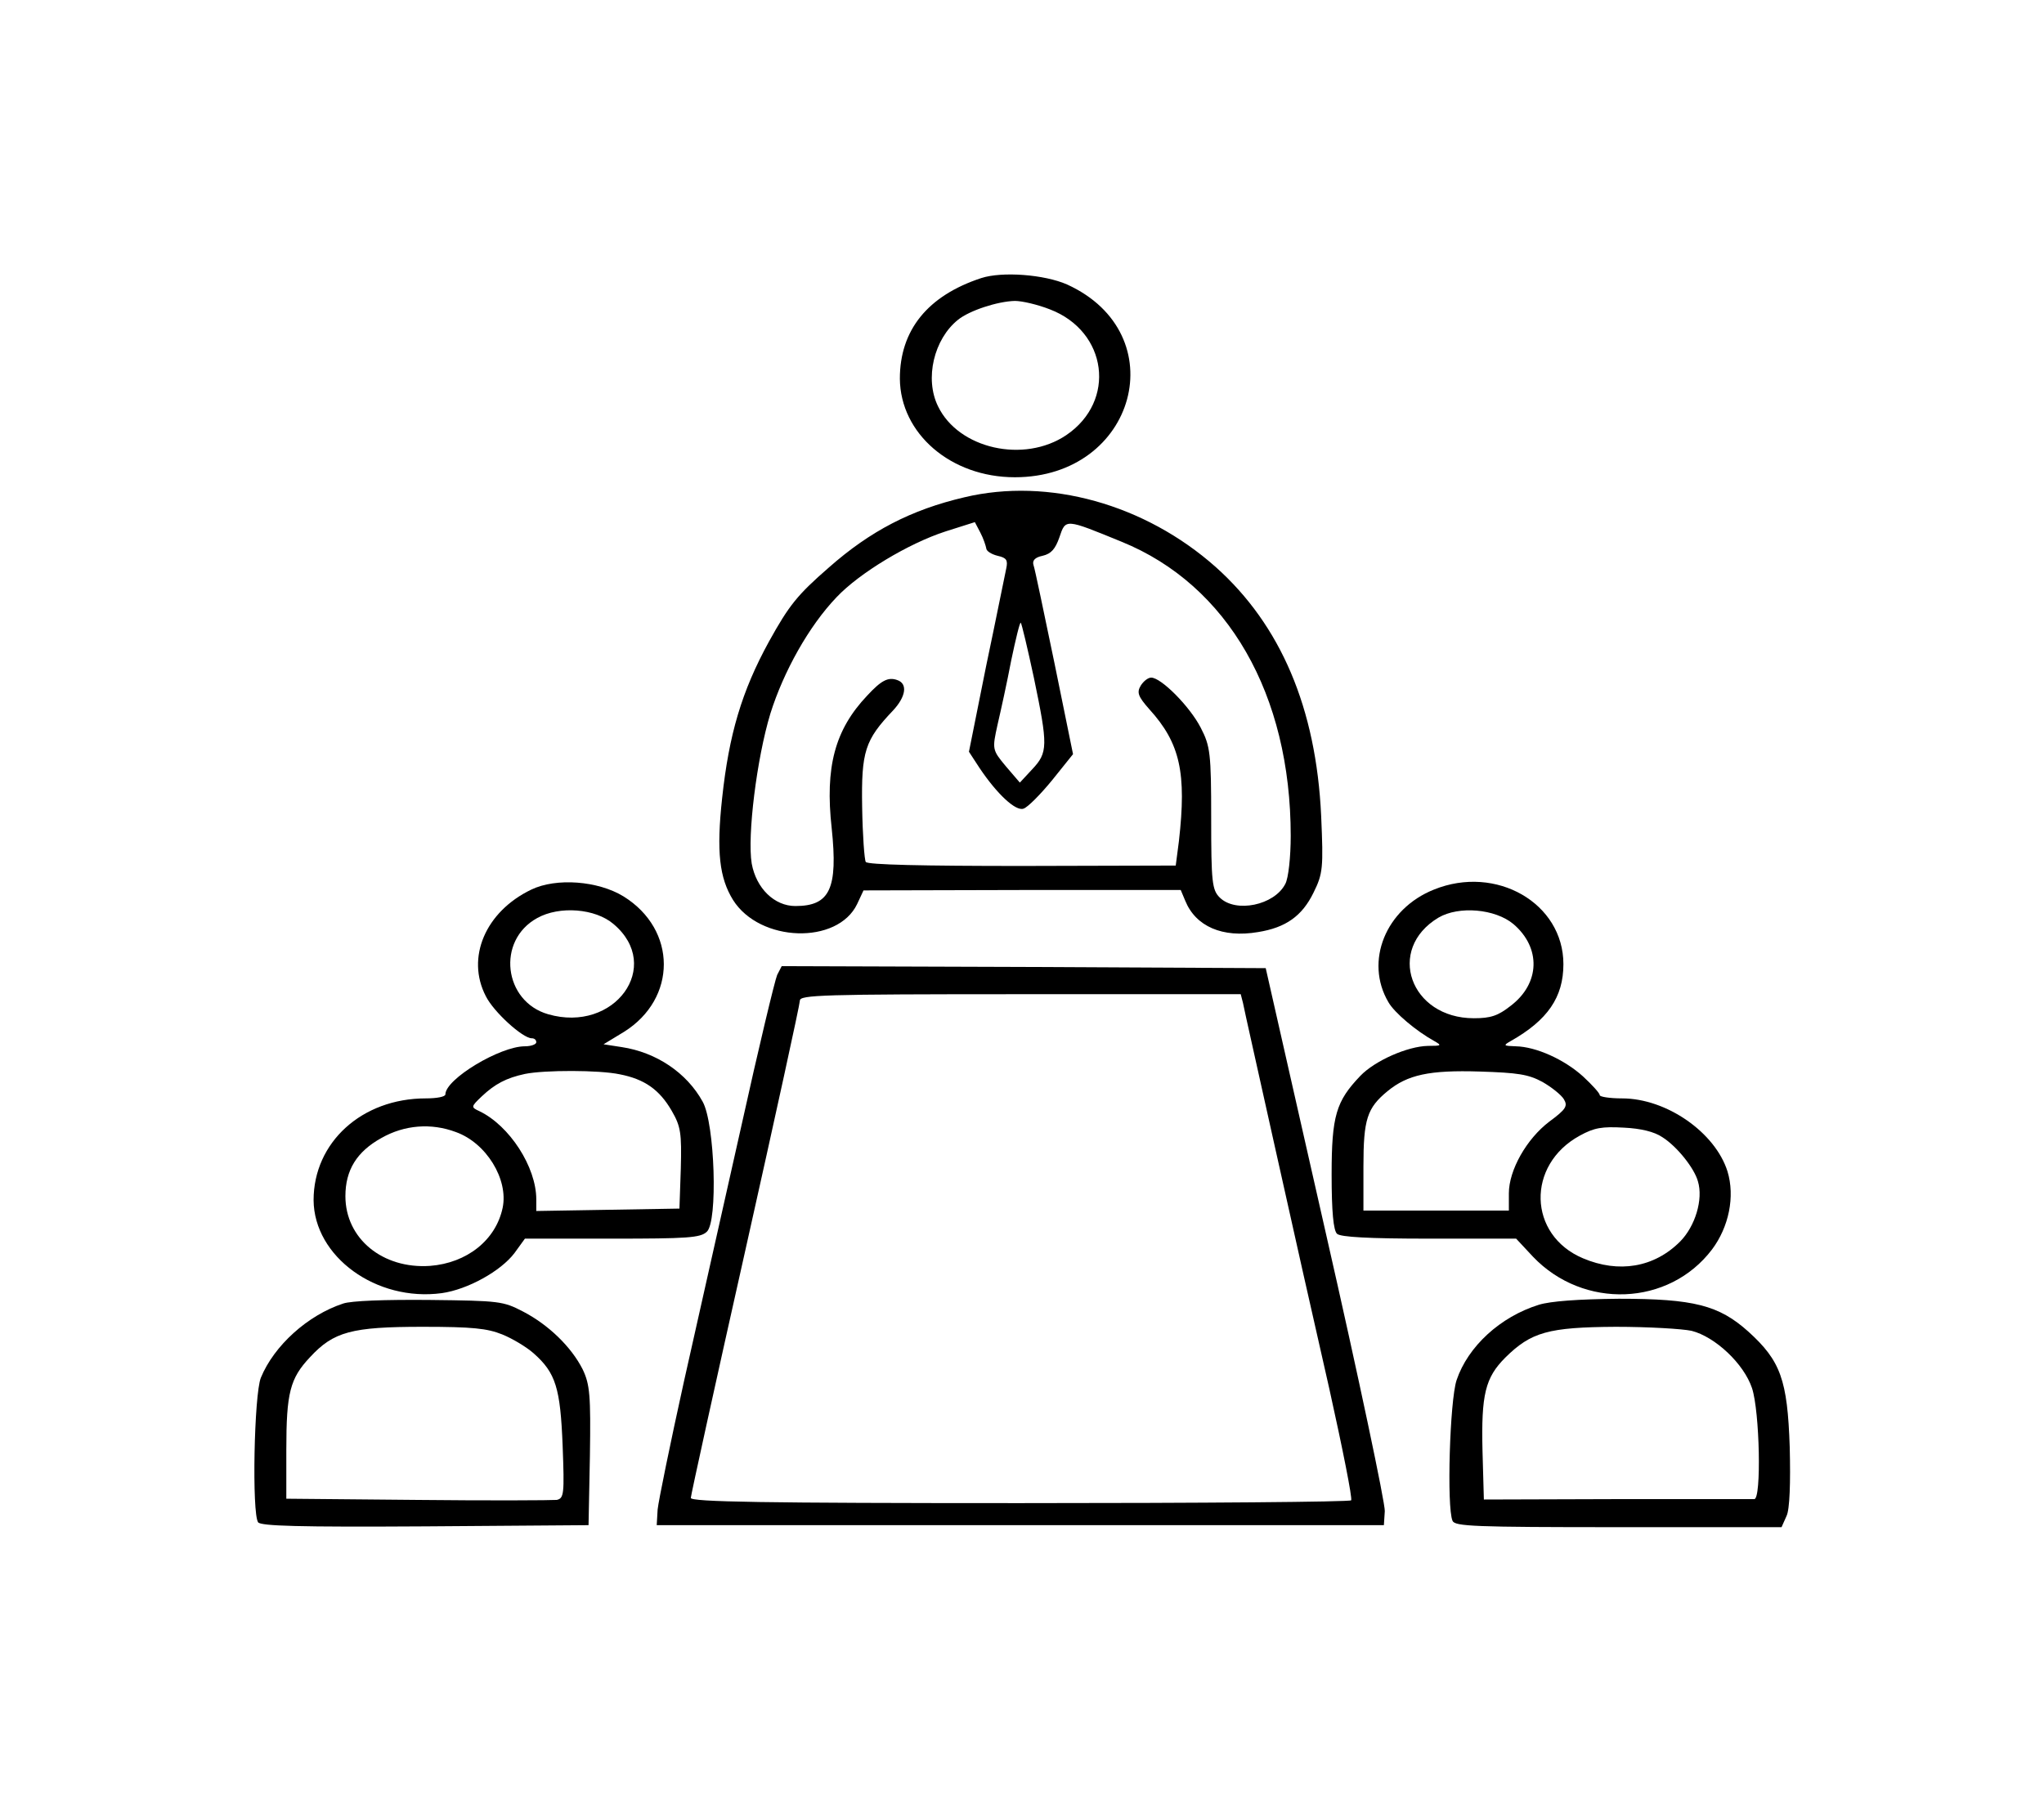 <?xml version="1.0" standalone="no"?>
<!DOCTYPE svg PUBLIC "-//W3C//DTD SVG 20010904//EN"
 "http://www.w3.org/TR/2001/REC-SVG-20010904/DTD/svg10.dtd">
<svg version="1.0" xmlns="http://www.w3.org/2000/svg"
 width="2667pt" height="2354pt" viewBox="0 0 2667 2354"
 preserveAspectRatio="xMidYMid meet">
<g transform="translate(0,2354) scale(0.593,-0.523)"
fill="#000000" stroke="none">
<path d="M2159 3807 c-118 -44 -179 -130 -179 -251 1 -137 112 -246 253 -246
267 0 353 358 115 481 -50 25 -143 33 -189 16z m151 -78 c127 -55 147 -229 36
-314 -93 -71 -237 -34 -282 72 -30 69 -9 168 44 216 25 23 87 46 125 47 16 0
50 -9 77 -21z"/>
<path d="M2122 3260 c-117 -31 -207 -84 -298 -175 -70 -69 -88 -95 -132 -185
-60 -124 -88 -232 -103 -390 -13 -135 -6 -200 24 -255 59 -106 230 -112 273
-10 l14 34 349 1 349 0 10 -27 c23 -64 82 -93 160 -78 61 11 97 40 122 98 21
48 22 62 17 192 -11 269 -89 476 -232 621 -156 157 -368 224 -553 174z m48
-127 c0 -7 11 -15 25 -19 20 -5 23 -11 19 -32 -3 -15 -22 -124 -44 -242 l-38
-215 23 -40 c39 -66 80 -109 97 -102 9 3 37 35 63 71 l46 65 -41 228 c-23 125
-43 235 -46 244 -3 11 3 19 20 23 19 5 28 17 37 46 14 47 12 47 137 -11 234
-108 372 -381 372 -734 0 -52 -5 -106 -12 -120 -24 -53 -109 -73 -144 -34 -17
19 -19 38 -19 198 0 162 -2 180 -23 226 -24 53 -87 125 -109 125 -7 0 -17 -9
-23 -20 -9 -17 -6 -27 19 -59 68 -85 82 -159 65 -329 l-7 -61 -338 -1 c-219 0
-340 3 -344 10 -3 5 -7 67 -8 137 -2 139 6 167 68 241 28 34 33 67 9 76 -20 8
-35 -1 -66 -39 -71 -85 -93 -178 -78 -331 14 -151 -4 -194 -80 -194 -46 0 -86
44 -96 106 -10 69 11 262 41 374 29 105 85 219 146 291 50 60 158 134 240 164
l64 23 12 -26 c7 -15 12 -33 13 -39z m105 -324 c31 -169 31 -186 -4 -228 l-27
-33 -31 41 c-30 41 -30 42 -18 104 7 34 21 106 30 160 10 54 19 96 21 94 2 -2
15 -64 29 -138z"/>
<path d="M1169 2281 c-101 -55 -144 -170 -100 -266 17 -39 81 -105 101 -105 6
0 10 -4 10 -10 0 -5 -11 -10 -25 -10 -55 0 -175 -82 -175 -120 0 -6 -19 -10
-43 -10 -141 0 -247 -110 -247 -254 1 -141 138 -254 282 -232 57 9 130 55 160
100 l23 36 192 0 c165 0 194 2 208 17 25 24 18 271 -9 325 -35 72 -102 123
-178 136 l-40 7 45 31 c117 83 117 255 -1 338 -56 39 -148 47 -203 17z m181
-86 c110 -105 2 -273 -144 -225 -98 32 -114 184 -24 240 49 31 128 24 168 -15z
m14 -375 c54 -12 87 -38 114 -91 20 -39 22 -56 20 -144 l-3 -100 -157 -3 -158
-3 0 29 c0 81 -59 184 -125 220 -19 10 -19 11 5 37 29 31 54 46 95 56 43 10
164 10 209 -1z m-361 -144 c67 -27 116 -118 103 -189 -15 -81 -79 -138 -160
-145 -104 -8 -186 68 -186 174 0 65 25 111 79 145 51 33 110 38 164 15z"/>
<path d="M3155 2281 c-106 -48 -153 -179 -100 -281 13 -26 61 -72 101 -97 17
-11 16 -12 -14 -12 -45 -1 -117 -37 -149 -75 -53 -63 -63 -99 -63 -246 0 -93
4 -140 12 -148 8 -8 68 -12 203 -12 l191 0 37 -45 c111 -132 299 -124 394 18
37 56 51 132 34 195 -27 97 -134 182 -232 182 -27 0 -49 4 -49 8 0 5 -17 26
-37 47 -41 42 -103 74 -148 75 -27 1 -28 2 -11 13 81 52 116 109 116 192 0
152 -148 249 -285 186z m175 -86 c61 -59 59 -148 -6 -204 -28 -25 -44 -31 -81
-31 -140 0 -194 172 -78 251 45 30 125 22 165 -16z m64 -394 c20 -13 41 -32
47 -43 9 -17 5 -25 -32 -56 -50 -43 -89 -121 -89 -179 l0 -43 -160 0 -160 0 0
110 c0 118 8 146 53 188 44 41 92 53 203 49 84 -3 107 -7 138 -26z m264 -138
c32 -23 70 -77 78 -110 12 -45 -6 -112 -39 -150 -57 -65 -135 -80 -214 -42
-121 58 -125 233 -7 306 32 20 49 23 97 20 37 -2 67 -10 85 -24z"/>
<path d="M1710 2068 c-5 -13 -41 -183 -79 -378 -39 -195 -95 -481 -126 -636
-30 -154 -56 -298 -58 -320 l-2 -39 800 0 800 0 2 35 c1 19 -57 332 -130 695
l-132 660 -533 3 -532 2 -10 -22z m1025 -70 c2 -13 34 -174 70 -358 36 -184
90 -456 120 -605 29 -148 51 -273 48 -278 -2 -4 -330 -7 -729 -7 -564 0 -724
3 -724 13 0 6 54 285 120 618 66 334 120 614 120 623 0 14 47 16 485 16 l485
0 5 -22z"/>
<path d="M755 1248 c-78 -29 -152 -105 -181 -185 -15 -42 -20 -339 -6 -361 7
-9 87 -12 368 -10 l359 3 3 173 c2 151 0 178 -16 216 -25 56 -75 111 -131 144
-44 26 -52 27 -206 29 -98 1 -172 -2 -190 -9z m350 -77 c22 -10 53 -31 69 -47
49 -49 59 -87 64 -231 4 -120 3 -131 -13 -135 -10 -1 -148 -2 -307 0 l-288 3
0 122 c0 142 8 178 52 231 52 64 92 76 248 76 110 0 142 -4 175 -19z"/>
<path d="M3386 1245 c-85 -30 -156 -104 -181 -188 -15 -51 -22 -317 -9 -351 5
-14 47 -16 365 -16 l359 0 11 28 c7 16 9 83 7 172 -5 168 -20 215 -91 288 -65
66 -120 82 -285 82 -90 -1 -150 -6 -176 -15z m336 -65 c52 -15 115 -82 133
-143 17 -58 21 -277 5 -277 -5 0 -142 0 -302 0 l-293 -1 -3 121 c-3 141 6 183
50 233 57 64 95 76 243 77 72 0 146 -5 167 -10z"/>
</g>
</svg>
